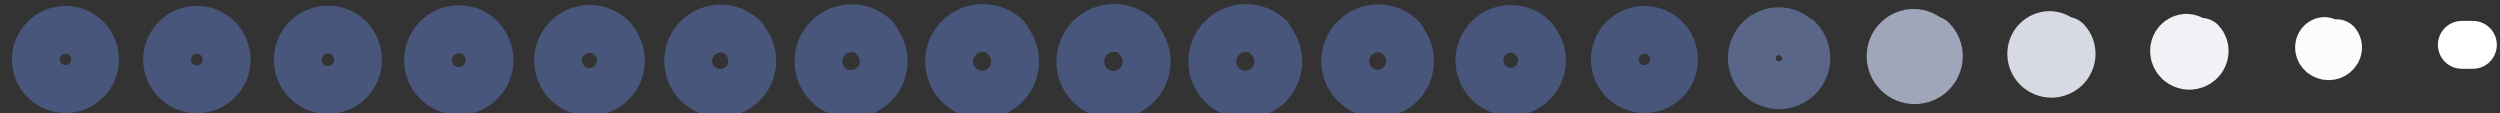 <svg xmlns="http://www.w3.org/2000/svg" viewBox="0 0 26106 1182" width="26106" height="1182"><rect x="0" y="0" width="26106" height="1182" fill="#333333" stroke="none"/><path d="M902.396 402.604C960.323 460.531 992.9 539.18 992.9 621.1c0 81.92-32.577 160.569-90.504 218.496C844.469 897.523 765.82 930.1 683.9 930.1c-81.92 0-160.569-32.577-218.496-90.504C407.477 781.669 374.9 703.02 374.9 621.1c0-81.92 32.577-160.569 90.504-218.496C523.331 344.677 601.98 312.1 683.9 312.1c81.92 0 160.569 32.577 218.496 90.504M2275.33 402.233c58.279 58.255 91.065 137.349 91.089 219.732.024 82.384-32.713 161.478-90.944 219.733-58.23 58.254-137.3 91.016-219.66 91.016-82.359 0-161.429-32.762-219.659-91.016-58.231-58.255-90.968-137.349-90.944-219.733.024-82.383 32.809-161.477 91.088-219.732 58.279-58.255 137.397-91.016 219.805-91.016h.073c82.407 0 161.525 32.761 219.804 91.016M3646.521 401.254c59.207 59.119 92.542 139.386 92.63 222.992.088 83.606-33.072 163.873-92.103 222.992-59.031 59.119-139.21 92.366-222.728 92.366s-163.698-33.247-222.729-92.366c-59.031-59.119-92.19-139.386-92.103-222.992.088-83.606 33.423-163.873 92.63-222.992 59.207-59.119 139.562-92.366 223.255-92.366h.264c83.693 0 164.048 33.247 223.255 92.366M5016.55 399.871c60.518 60.34 94.631 142.267 94.808 227.6.178 85.333-33.578 167.259-93.741 227.6-60.163 60.34-141.911 94.275-227.067 94.275s-166.904-33.935-227.067-94.275c-60.163-60.341-93.919-142.267-93.741-227.6.177-85.333 34.29-167.26 94.808-227.6 60.518-60.341 142.622-94.275 228.133-94.275h.534c85.511 0 167.615 33.934 228.133 94.275M6385.997 398.285c62.022 61.741 97.025 145.569 97.306 232.882.281 87.314-34.16 171.142-95.62 232.883-61.46 61.741-145.007 96.463-232.04 96.463-87.033 0-170.579-34.722-232.04-96.463-61.46-61.741-95.901-145.569-95.62-232.883.281-87.313 35.284-171.141 97.306-232.882 62.022-61.741 146.131-96.463 233.725-96.463h.843c87.595 0 171.704 34.722 233.726 96.463M7755.445 396.699c63.525 63.142 99.419 148.871 99.803 238.165.384 89.295-34.741 175.024-97.499 238.165-62.757 63.142-148.102 98.652-237.013 98.652-88.91 0-174.255-35.51-237.012-98.652-62.758-63.141-97.883-148.87-97.499-238.165.384-89.294 36.277-175.023 99.803-238.165 63.526-63.142 149.639-98.651 239.317-98.651h1.153c89.678 0 175.791 35.509 239.317 98.651M9125.473 395.316c64.838 64.363 101.508 151.751 101.983 242.773.474 91.022-35.249 178.41-99.138 242.773-63.889 64.364-150.803 100.56-241.351 100.56s-177.462-36.196-241.351-100.56c-63.89-64.363-99.612-151.751-99.138-242.773.474-91.022 37.145-178.41 101.982-242.773 64.837-64.364 152.699-100.56 244.196-100.56h1.422c91.496 0 179.358 36.196 244.195 100.56M10496.664 394.337c65.765 65.227 102.986 153.789 103.524 246.033.537 92.244-35.608 180.805-100.297 246.033-64.69 65.227-152.713 101.91-244.42 101.91s-179.73-36.683-244.42-101.91c-64.689-65.228-100.834-153.789-100.297-246.033.538-92.244 37.759-180.806 103.524-246.033 65.765-65.227 154.864-101.91 247.646-101.91h1.613c92.782 0 181.881 36.683 247.646 101.91M11869.599 393.966c66.117 65.555 103.546 154.561 104.108 247.269.561 92.708-35.744 181.714-100.737 247.269s-153.438 102.422-245.584 102.422c-92.146 0-180.59-36.867-245.583-102.422-64.994-65.555-101.299-154.561-100.737-247.269.562-92.708 37.991-181.714 104.108-247.269s155.685-102.422 248.955-102.422h1.685c93.27 0 182.838 36.867 248.955 102.422M13244.858 394.404c65.701 65.168 102.884 153.649 103.417 245.808.533 92.16-35.582 180.641-100.217 245.808-64.635 65.168-152.581 101.817-244.208 101.817-91.627 0-179.573-36.649-244.208-101.817-64.635-65.167-100.75-153.648-100.217-245.808.533-92.159 37.716-180.64 103.417-245.808 65.701-65.167 154.715-101.817 247.408-101.817h1.6c92.693 0 181.707 36.65 247.408 101.817M14623.023 395.855c64.326 63.887 100.693 150.627 101.132 240.975.439 90.348-35.05 177.089-98.498 240.975-63.448 63.887-149.749 99.816-239.658 99.816-89.909 0-176.211-35.929-239.658-99.816-63.448-63.886-98.938-150.627-98.499-240.975.439-90.348 36.807-177.088 101.132-240.975 64.326-63.886 151.505-99.815 242.292-99.815h1.317c90.787 0 177.966 35.929 242.292 99.815M16004.675 398.521c61.799 61.533 96.669 145.077 96.934 232.096.266 87.019-34.073 170.563-95.34 232.096-61.267 61.532-144.546 96.137-231.299 96.137-86.754 0-170.032-34.605-231.299-96.137-61.267-61.533-95.606-145.077-95.341-232.096.266-87.019 35.136-170.563 96.934-232.096 61.798-61.532 145.608-96.137 232.893-96.137h.796c87.285 0 171.095 34.605 232.893 96.137M17390.396 402.604c57.927 57.927 90.504 136.576 90.504 218.496 0 81.92-32.577 160.569-90.504 218.496-57.927 57.927-136.576 90.504-218.496 90.504-81.92 0-160.569-32.577-218.496-90.504-57.927-57.927-90.504-136.576-90.504-218.496 0-81.92 32.577-160.569 90.504-218.496 57.927-57.927 136.576-90.504 218.496-90.504 81.92 0 160.569 32.577 218.496 90.504" fill="none" stroke="#48567b" stroke-width="500" stroke-linecap="round"/><path d="M18780.766 408.307c52.52 52.891 81.894 124.702 81.523 199.501-.371 74.798-30.486 146.61-83.748 199.501-53.263 52.891-125.445 82.636-200.614 82.636-75.17 0-147.352-29.745-200.614-82.636-53.263-52.891-83.378-124.703-83.749-199.501-.371-74.799 29.003-146.61 81.523-199.501 52.52-52.892 123.961-82.637 198.389-82.637h-1.113c74.427 0 145.868 29.745 198.388 82.637" fill="none" stroke="#5a6688" stroke-width="500" stroke-linecap="round"/><path d="M20176.367 415.831c45.386 46.246 70.533 109.036 69.673 174.437-.86 65.401-27.729 128.191-74.835 174.437-47.107 46.247-110.757 72.255-177.019 72.255-66.261 0-129.911-26.008-177.018-72.255-47.106-46.246-73.975-109.036-74.835-174.437-.86-65.401 24.287-128.191 69.673-174.437 45.386-46.246 107.315-72.254 171.856-72.254h-2.581c64.541 0 126.47 26.008 171.856 72.254" fill="none" stroke="#9fa6ba" stroke-width="500" stroke-linecap="round"/><path d="M21577.779 425.38c36.332 37.814 56.116 89.154 54.635 142.63-1.482 53.475-24.229 104.816-63.524 142.629-39.294 37.814-92.116 59.079-147.073 59.079-54.957 0-107.779-21.265-147.074-59.079-39.295-37.813-62.042-89.154-63.524-142.629-1.481-53.476 18.303-104.816 54.635-142.63 36.332-37.813 86.191-59.079 138.185-59.079h-4.445c51.995 0 101.853 21.266 138.185 59.079" fill="none" stroke="#d7dae2" stroke-width="500" stroke-linecap="round"/><path d="M22985.585 437.157c25.166 27.414 38.336 64.634 36.089 103.403-2.248 38.769-19.912 75.99-49.574 103.404-29.661 27.414-69.129 42.831-110.146 42.831-41.016 0-80.484-15.417-110.146-42.831-29.661-27.414-47.326-64.635-49.573-103.404-2.247-38.769 10.922-75.989 36.089-103.403 25.166-27.414 60.14-42.831 96.661-42.831h-6.743c36.522 0 71.495 15.417 96.661 42.831" fill="none" stroke="#f1f2f5" stroke-width="500" stroke-linecap="round"/><path d="M24400.365 451.362c11.697 14.869 16.888 35.058 13.717 56.085-3.172 21.028-14.705 41.216-32.746 56.086-18.041 14.869-41.4 23.231-65.6 23.231-24.199 0-47.559-8.362-65.599-23.231-18.041-14.87-29.574-35.058-32.746-56.086-3.171-21.027 2.019-41.216 13.717-56.085s28.714-23.231 46.571-23.231h-9.515c17.857 0 34.873 8.362 46.571 23.231" fill="none" stroke="#fcfcfd" stroke-width="500" stroke-linecap="round"/><path d="M25822.7 468.2H25707.5" fill="none" stroke="#ffffff" stroke-width="500" stroke-linecap="round"/></svg>
